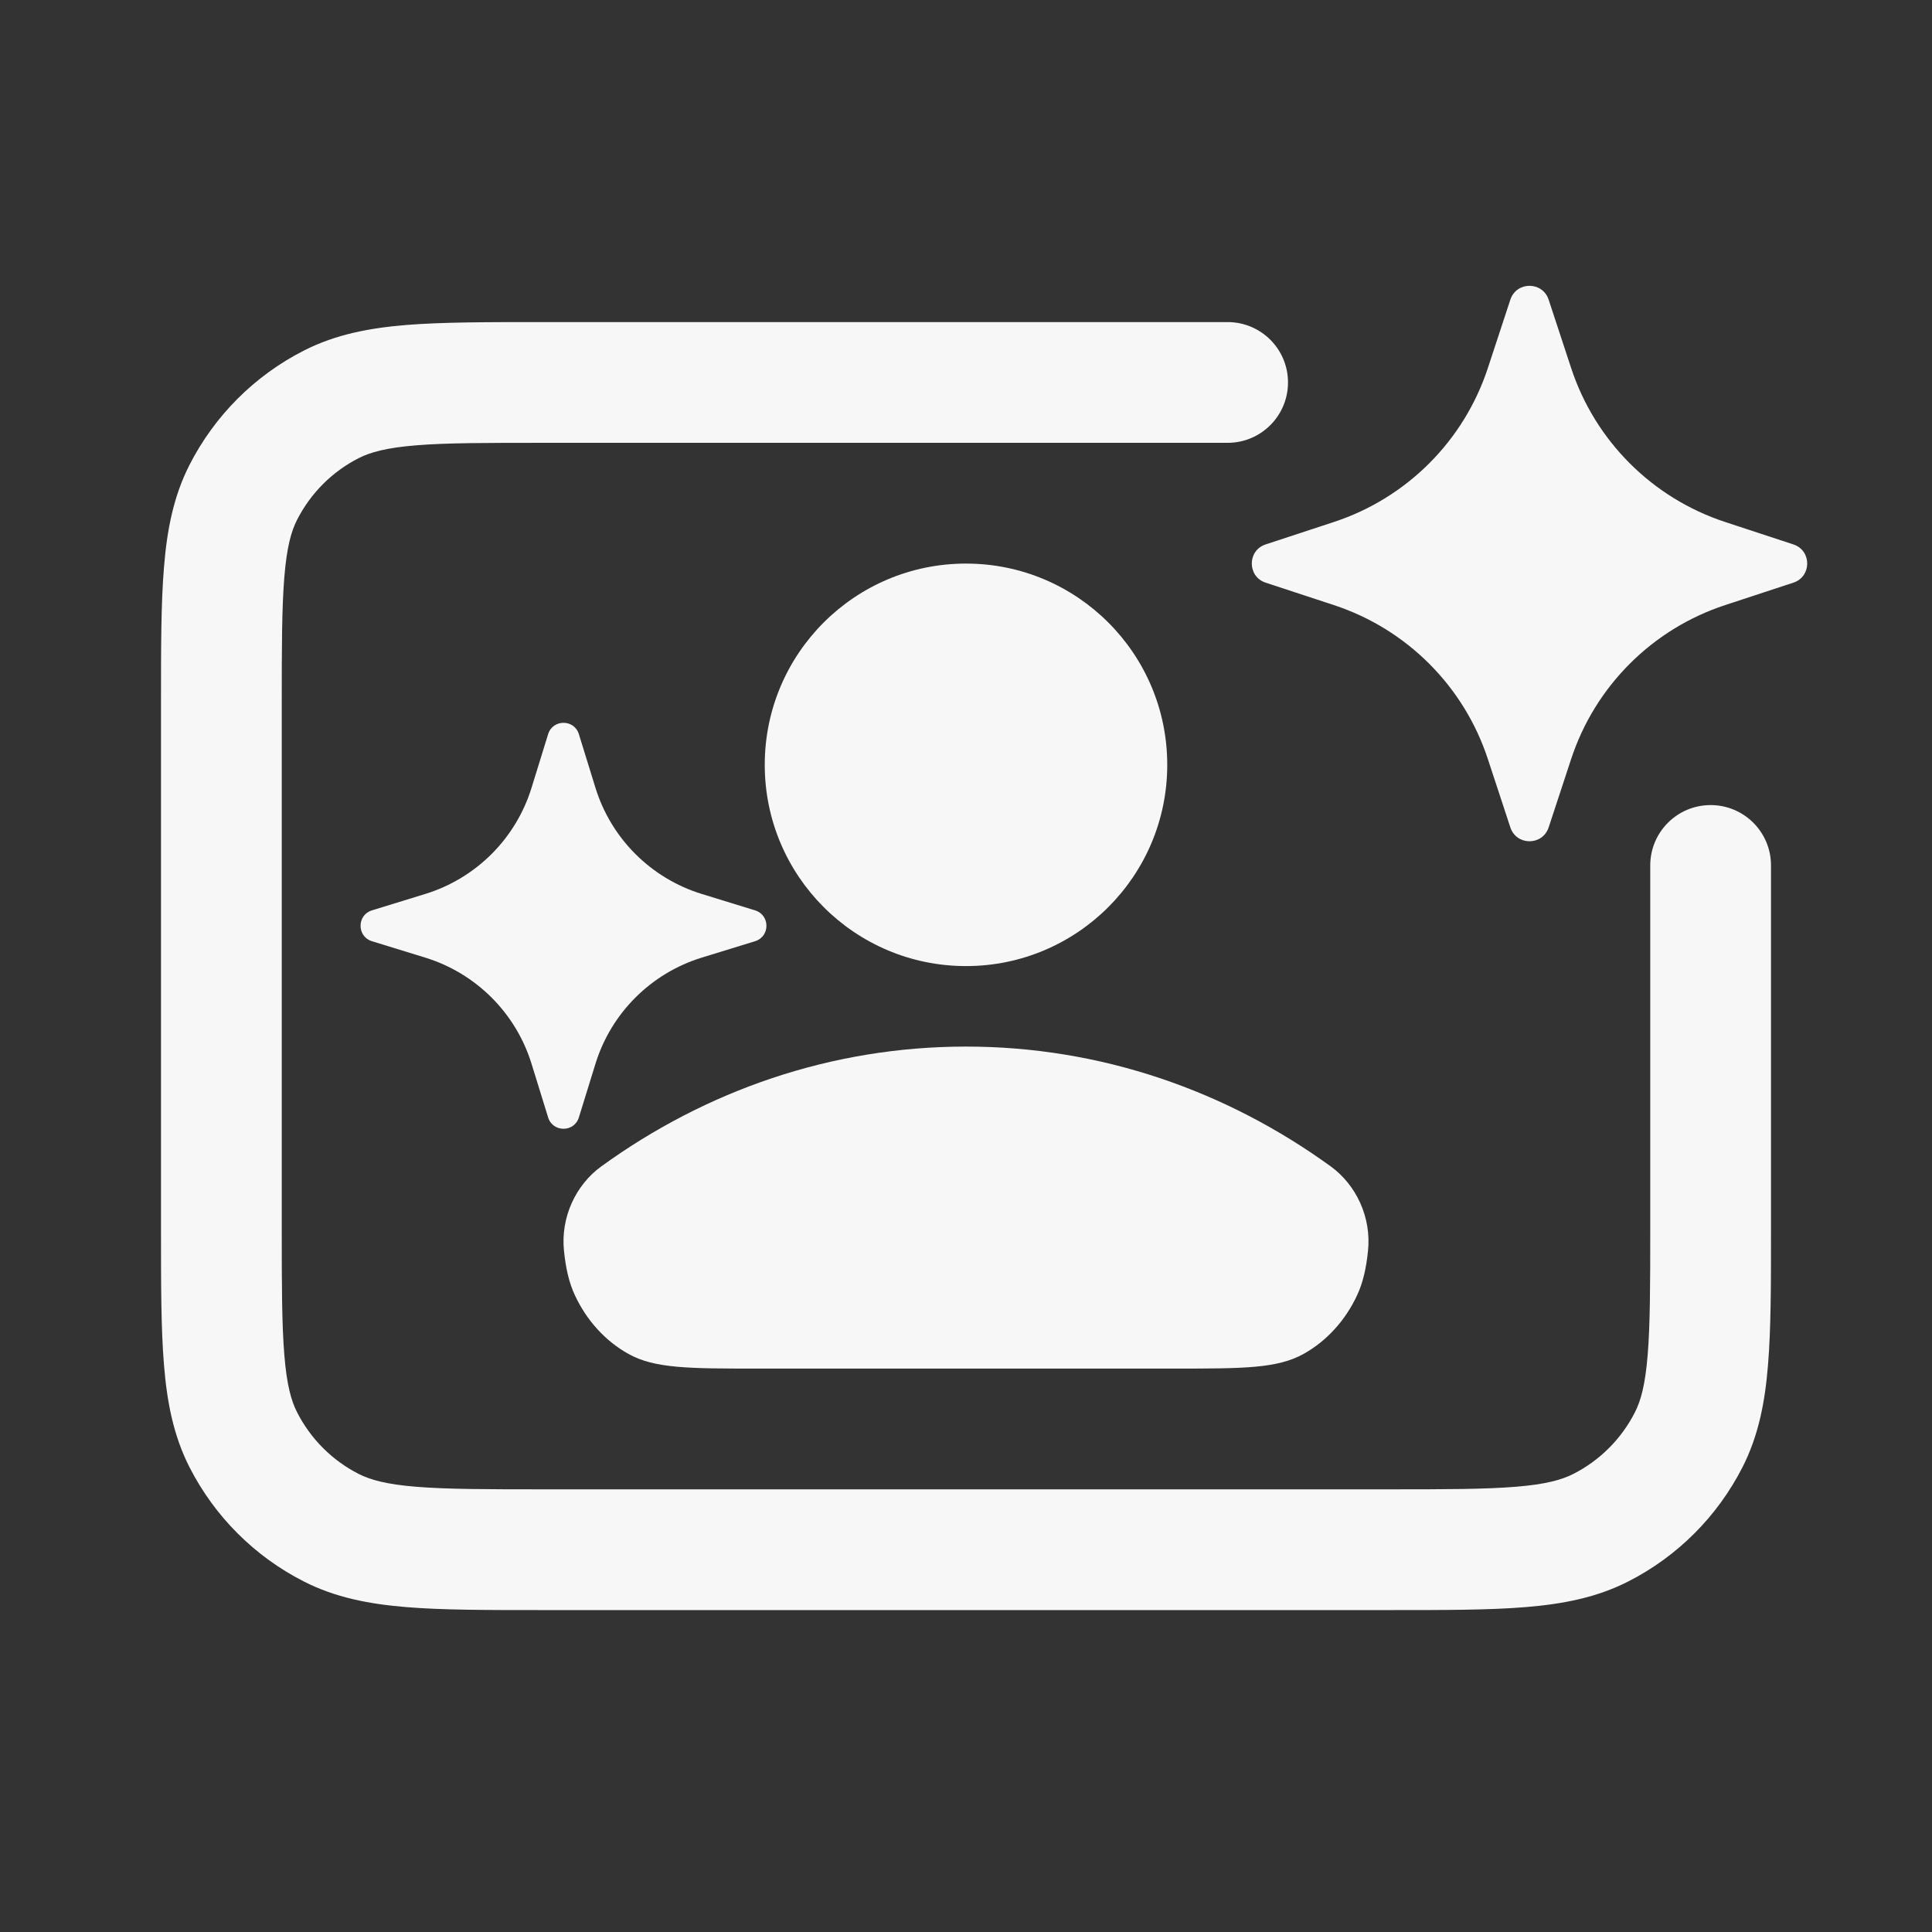 <svg width="24" height="24" viewBox="0 0 24 24" fill="none" xmlns="http://www.w3.org/2000/svg">
<rect x="0" y="0" width="24" height="24" fill="#333333" stroke="none"/>
<path d="M18.762 3.723C18.838 3.493 19.162 3.493 19.238 3.723L19.517 4.571C19.814 5.476 20.524 6.186 21.429 6.484L22.278 6.763C22.507 6.838 22.507 7.163 22.278 7.238L21.429 7.517C20.524 7.815 19.814 8.525 19.517 9.43L19.238 10.278C19.162 10.508 18.838 10.508 18.762 10.278L18.483 9.43C18.186 8.525 17.476 7.815 16.571 7.517L15.722 7.238C15.493 7.163 15.493 6.838 15.722 6.763L16.571 6.484C17.476 6.186 18.186 5.476 18.483 4.571L18.762 3.723Z" fill="white" fill-opacity="0.96"/>
<path d="M6.719 4.001H15.25C15.664 4.001 16 4.336 16 4.751C16 5.165 15.664 5.501 15.25 5.501H6.75C6.038 5.501 5.548 5.501 5.169 5.532C4.799 5.562 4.6 5.618 4.456 5.691C4.126 5.859 3.859 6.127 3.691 6.456C3.617 6.6 3.562 6.799 3.532 7.17C3.501 7.549 3.5 8.038 3.5 8.751V15.251C3.5 15.963 3.501 16.452 3.532 16.831C3.562 17.202 3.617 17.401 3.691 17.545C3.859 17.874 4.126 18.142 4.456 18.31C4.6 18.383 4.799 18.439 5.169 18.469C5.548 18.5 6.038 18.501 6.75 18.501H17.25C17.962 18.501 18.452 18.5 18.831 18.469C19.201 18.439 19.4 18.383 19.544 18.31C19.874 18.142 20.142 17.874 20.309 17.545C20.383 17.401 20.438 17.202 20.468 16.831C20.499 16.452 20.5 15.963 20.5 15.251V10.751C20.5 10.336 20.836 10.001 21.25 10.001C21.664 10.001 22 10.336 22 10.751V15.282C22 15.955 22 16.506 21.963 16.954C21.926 17.417 21.845 17.835 21.646 18.226C21.334 18.838 20.837 19.335 20.226 19.646C19.835 19.845 19.416 19.926 18.953 19.964C18.506 20.001 17.955 20.001 17.281 20.001H6.719C6.045 20.001 5.494 20.001 5.047 19.964C4.584 19.926 4.165 19.845 3.775 19.646C3.163 19.335 2.666 18.838 2.354 18.226C2.155 17.835 2.074 17.417 2.037 16.954C2 16.506 2 15.955 2 15.282V8.719C2 8.046 2 7.495 2.037 7.048C2.074 6.584 2.155 6.166 2.354 5.775C2.666 5.164 3.163 4.666 3.775 4.355C4.165 4.156 4.584 4.075 5.047 4.037C5.494 4.001 6.045 4.001 6.719 4.001Z" fill="white" fill-opacity="0.96"/>
<path d="M14.5 9.501C14.5 10.881 13.381 12.001 12 12.001C10.619 12.001 9.5 10.881 9.5 9.501C9.5 8.12 10.619 7.001 12 7.001C13.381 7.001 14.5 8.12 14.5 9.501Z" fill="white" fill-opacity="0.96"/>
<path d="M16.994 15.538C17.037 15.122 16.848 14.719 16.529 14.488C15.231 13.548 13.674 13.001 12 13.001C10.326 13.001 8.769 13.548 7.47 14.489C7.152 14.719 6.963 15.122 7.006 15.538C7.029 15.762 7.07 15.937 7.142 16.091C7.288 16.404 7.52 16.659 7.807 16.819C8.133 17.001 8.559 17.001 9.412 17.001H14.588C15.441 17.001 15.867 17.001 16.193 16.819C16.48 16.659 16.712 16.404 16.858 16.091C16.93 15.937 16.971 15.762 16.994 15.538Z" fill="white" fill-opacity="0.96"/>
<path d="M7.191 9.12C7.133 8.932 6.867 8.932 6.809 9.12L6.604 9.783C6.41 10.415 5.915 10.91 5.283 11.105L4.62 11.309C4.432 11.367 4.432 11.634 4.62 11.692L5.283 11.896C5.915 12.091 6.41 12.586 6.604 13.218L6.809 13.881C6.867 14.069 7.133 14.069 7.191 13.881L7.396 13.218C7.59 12.586 8.085 12.091 8.717 11.896L9.38 11.692C9.568 11.634 9.568 11.367 9.38 11.309L8.717 11.105C8.085 10.91 7.59 10.415 7.396 9.783L7.191 9.12Z" fill="white" fill-opacity="0.96"/>
</svg>
